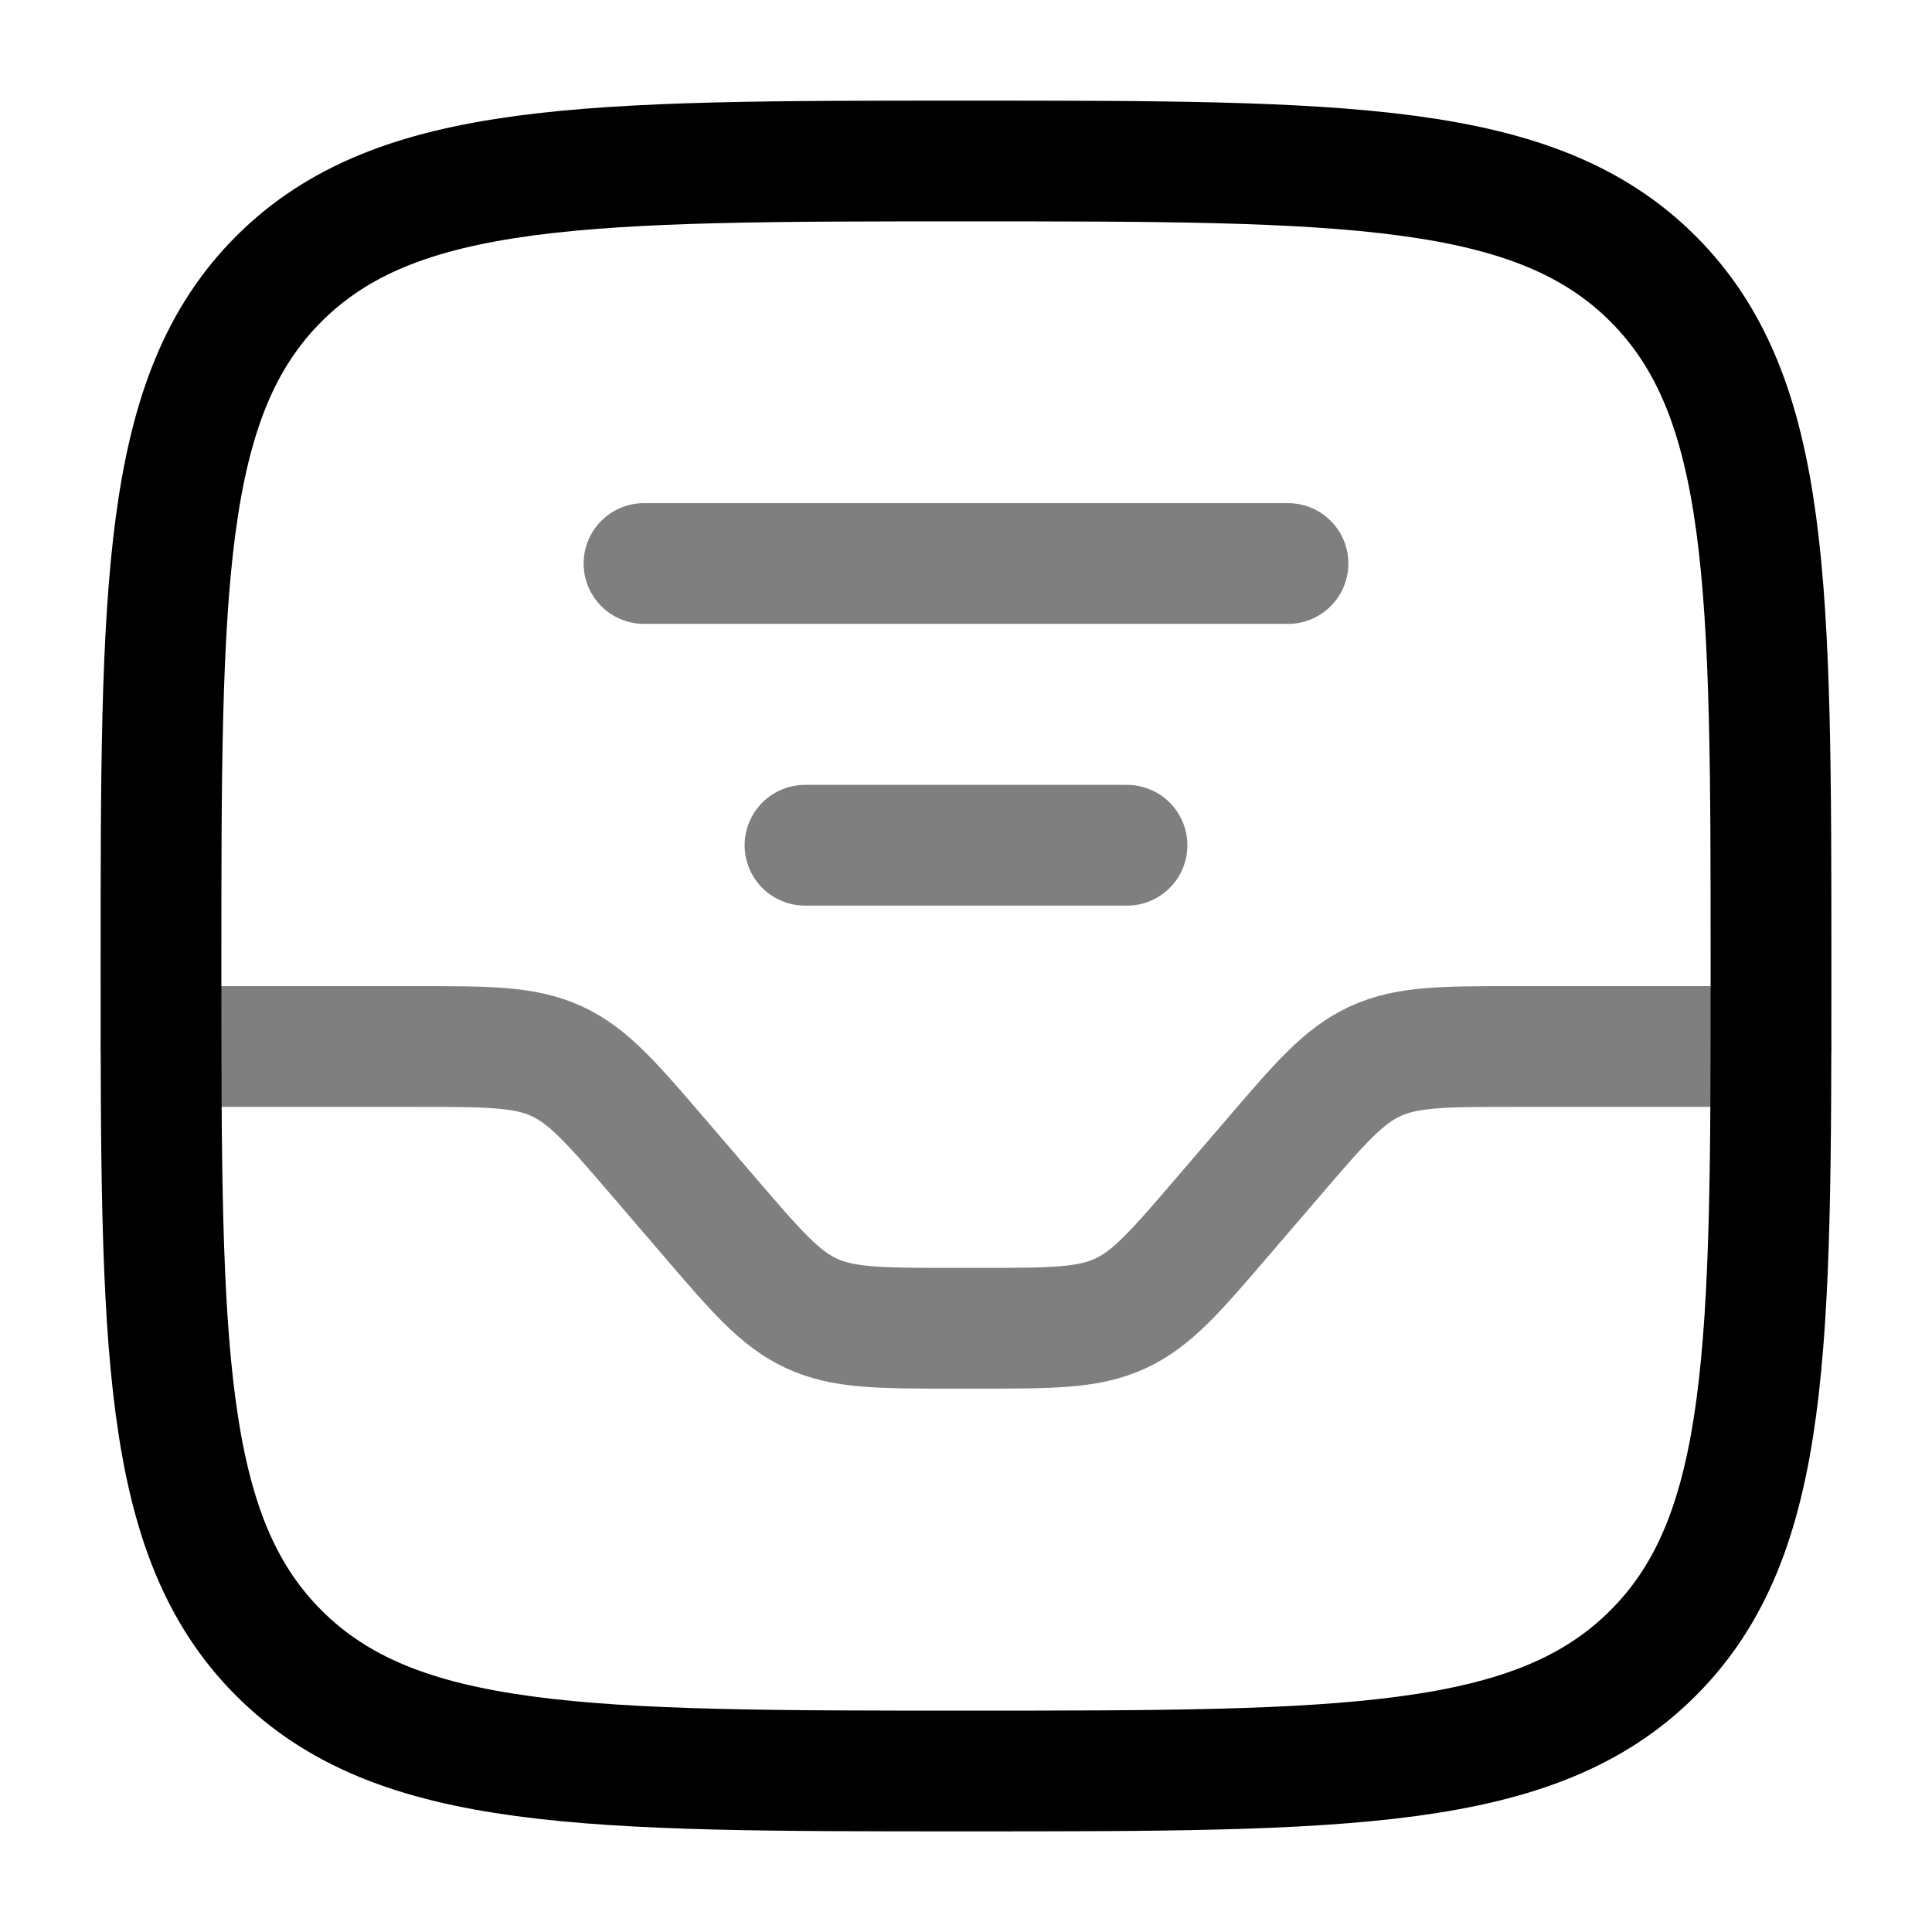 <svg xmlns="http://www.w3.org/2000/svg" width="1em" height="1em" viewBox="0 0 24 24"><g fill="none" stroke="currentColor" stroke-width="1.5"><path d="M2 12c0-4.714 0-7.071 1.464-8.536C4.93 2 7.286 2 12 2s7.071 0 8.535 1.464C22 4.93 22 7.286 22 12s0 7.071-1.465 8.535C19.072 22 16.714 22 12 22s-7.071 0-8.536-1.465C2 19.072 2 16.714 2 12Z"/><path stroke-linecap="round" d="M2 13h3.16c.905 0 1.358 0 1.756.183s.692.527 1.281 1.214l.606.706c.589.687.883 1.031 1.281 1.214s.85.183 1.756.183h.32c.905 0 1.358 0 1.756-.183s.692-.527 1.281-1.214l.606-.706c.589-.687.883-1.031 1.281-1.214S17.934 13 18.84 13H22M8 7h8m-6 3.5h4" opacity=".5"/></g></svg>